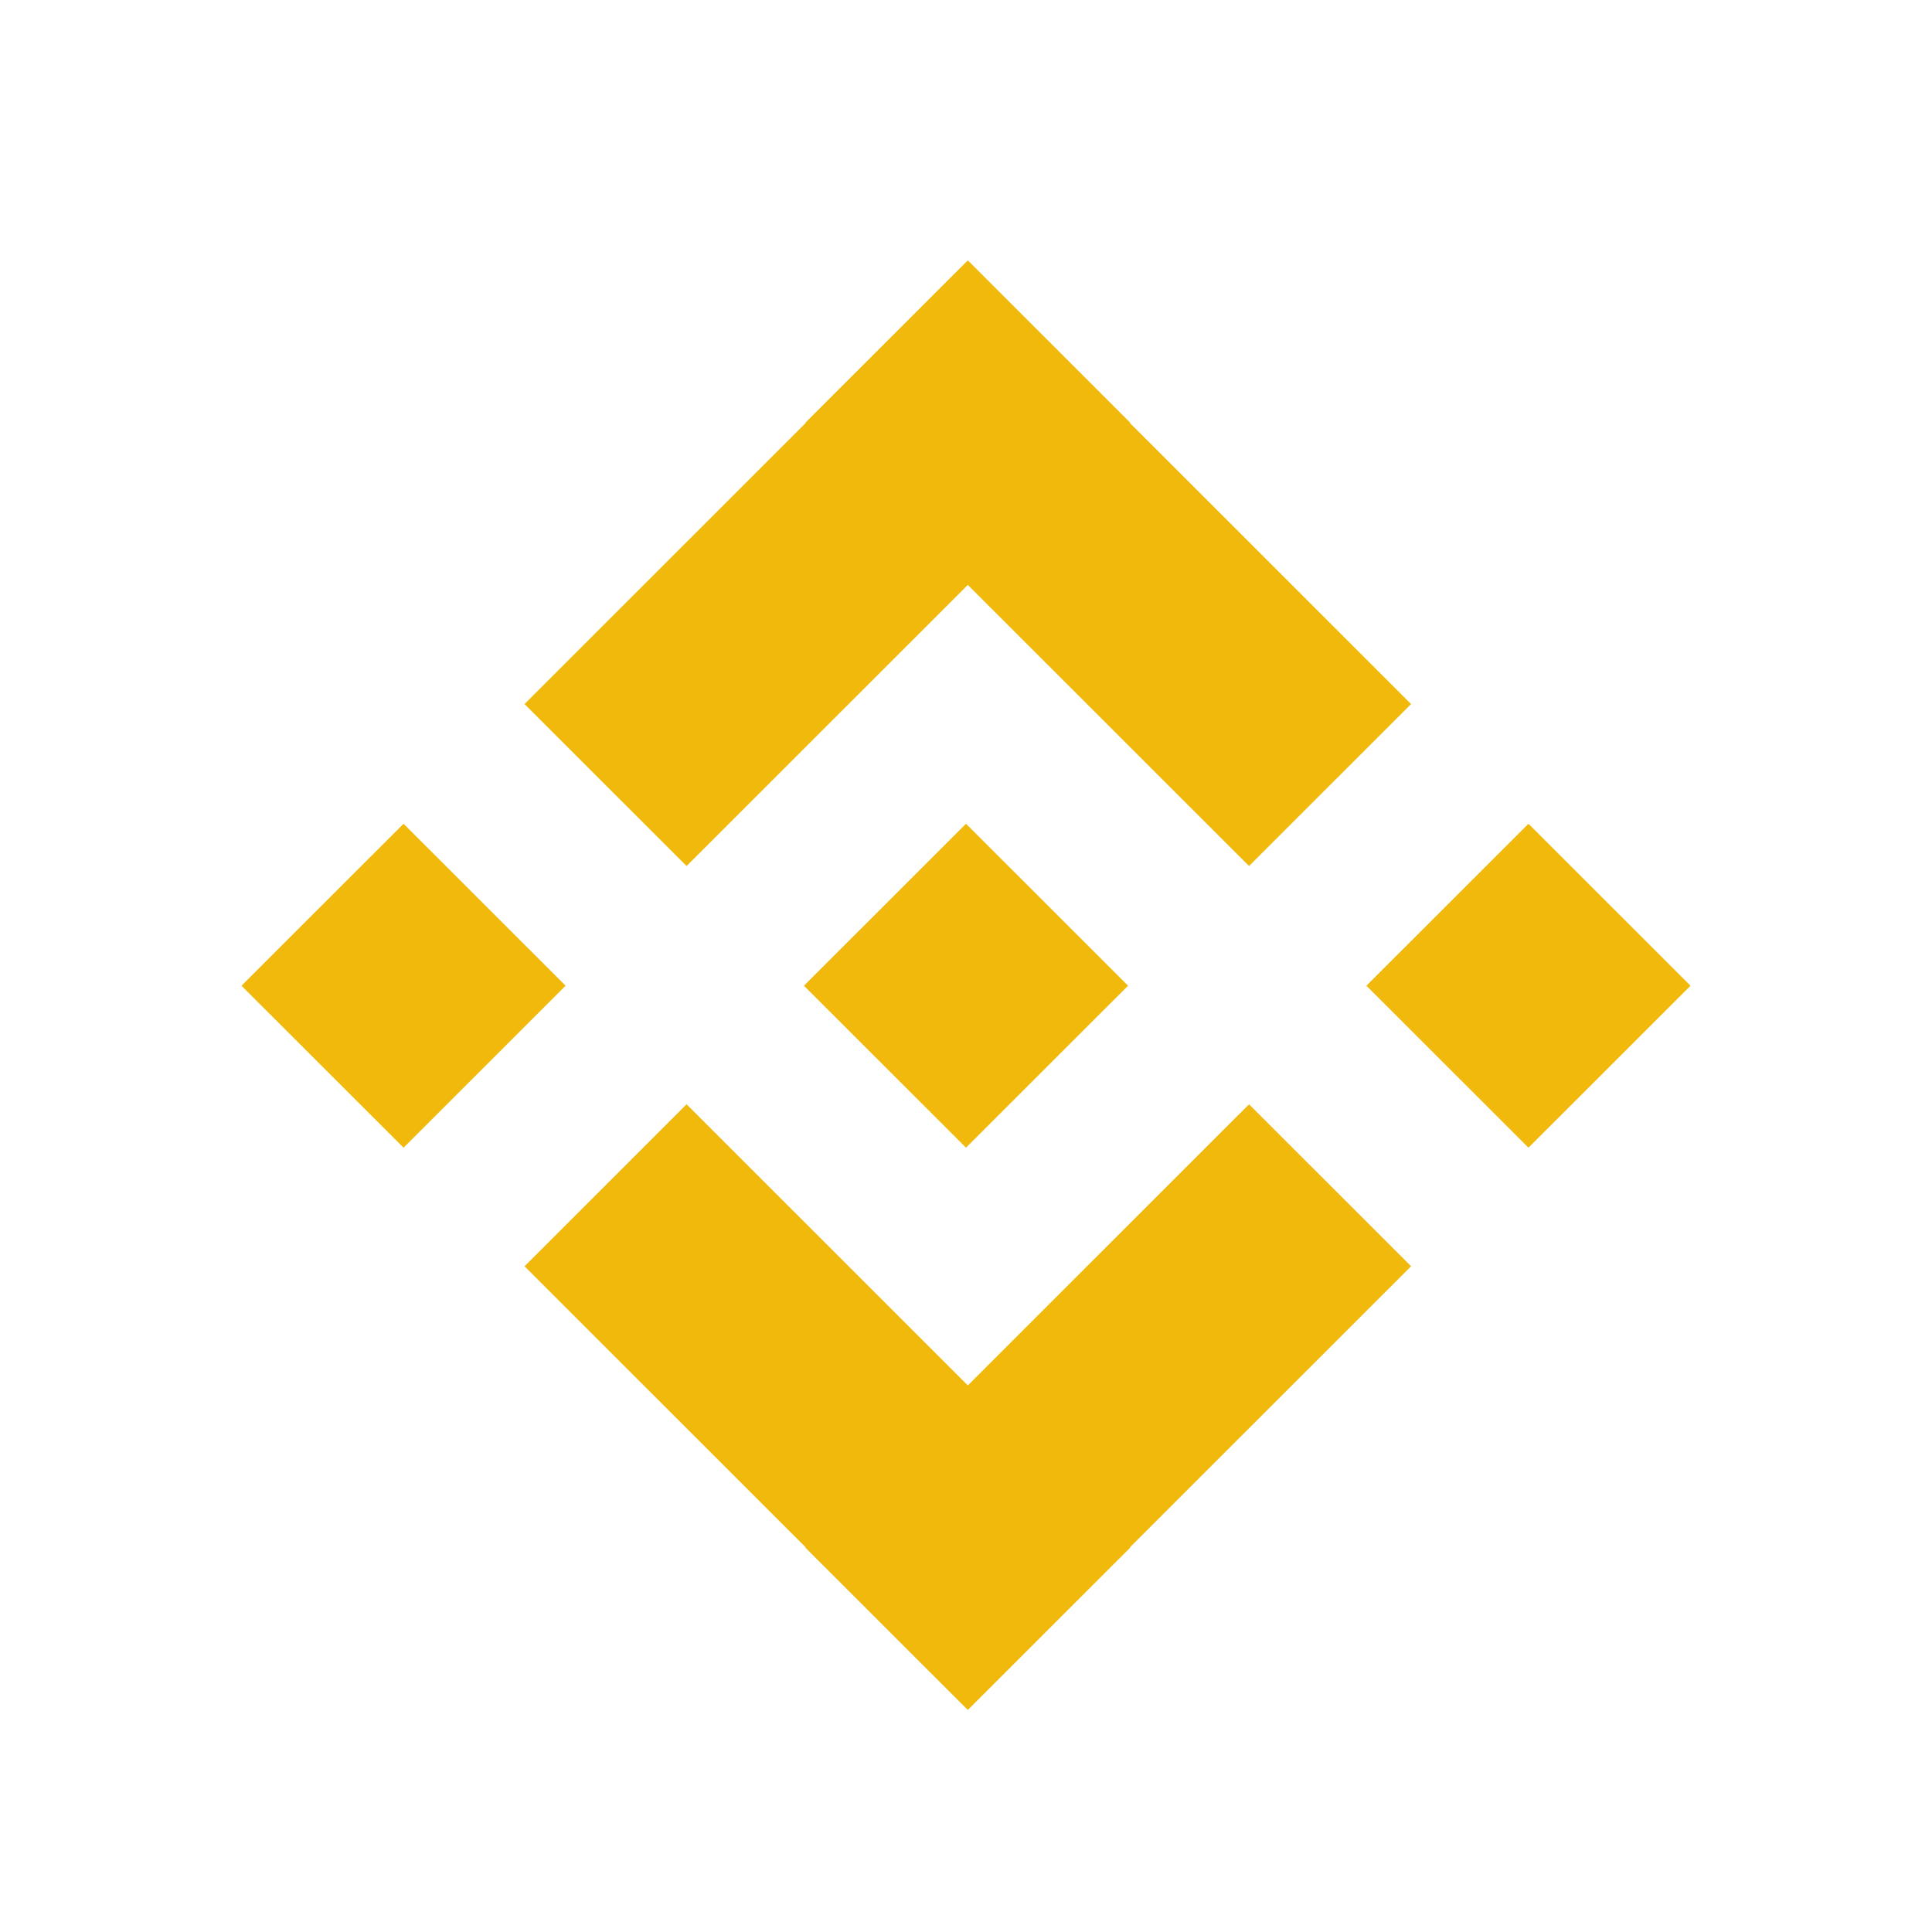 <svg id="binance" viewBox="0 0 24 24" fill="none" xmlns="http://www.w3.org/2000/svg">
    <path d="M5.013 10.233L7.026 12.245L5.013 14.257L3 12.245L5.013 10.233Z" fill="#F0B90B"/>
    <path d="M12 10.233L14.013 12.245L12 14.257L9.987 12.245L12 10.233Z" fill="#F0B90B"/>
    <path d="M18.987 10.233L21 12.245L18.987 14.257L16.974 12.245L18.987 10.233Z" fill="#F0B90B"/>
    <path d="M12.019 3.238L17.529 8.746L15.516 10.758L10.006 5.25L12.019 3.238Z" fill="#F0B90B"/>
    <path d="M12.026 3.238L6.516 8.746L8.529 10.758L14.039 5.25L12.026 3.238Z" fill="#F0B90B"/>
    <path d="M12.019 21.238L17.529 15.73L15.516 13.718L10.006 19.226L12.019 21.238Z" fill="#F0B90B"/>
    <path d="M12.026 21.238L6.516 15.73L8.529 13.718L14.039 19.226L12.026 21.238Z" fill="#F0B90B"/>
</svg>

